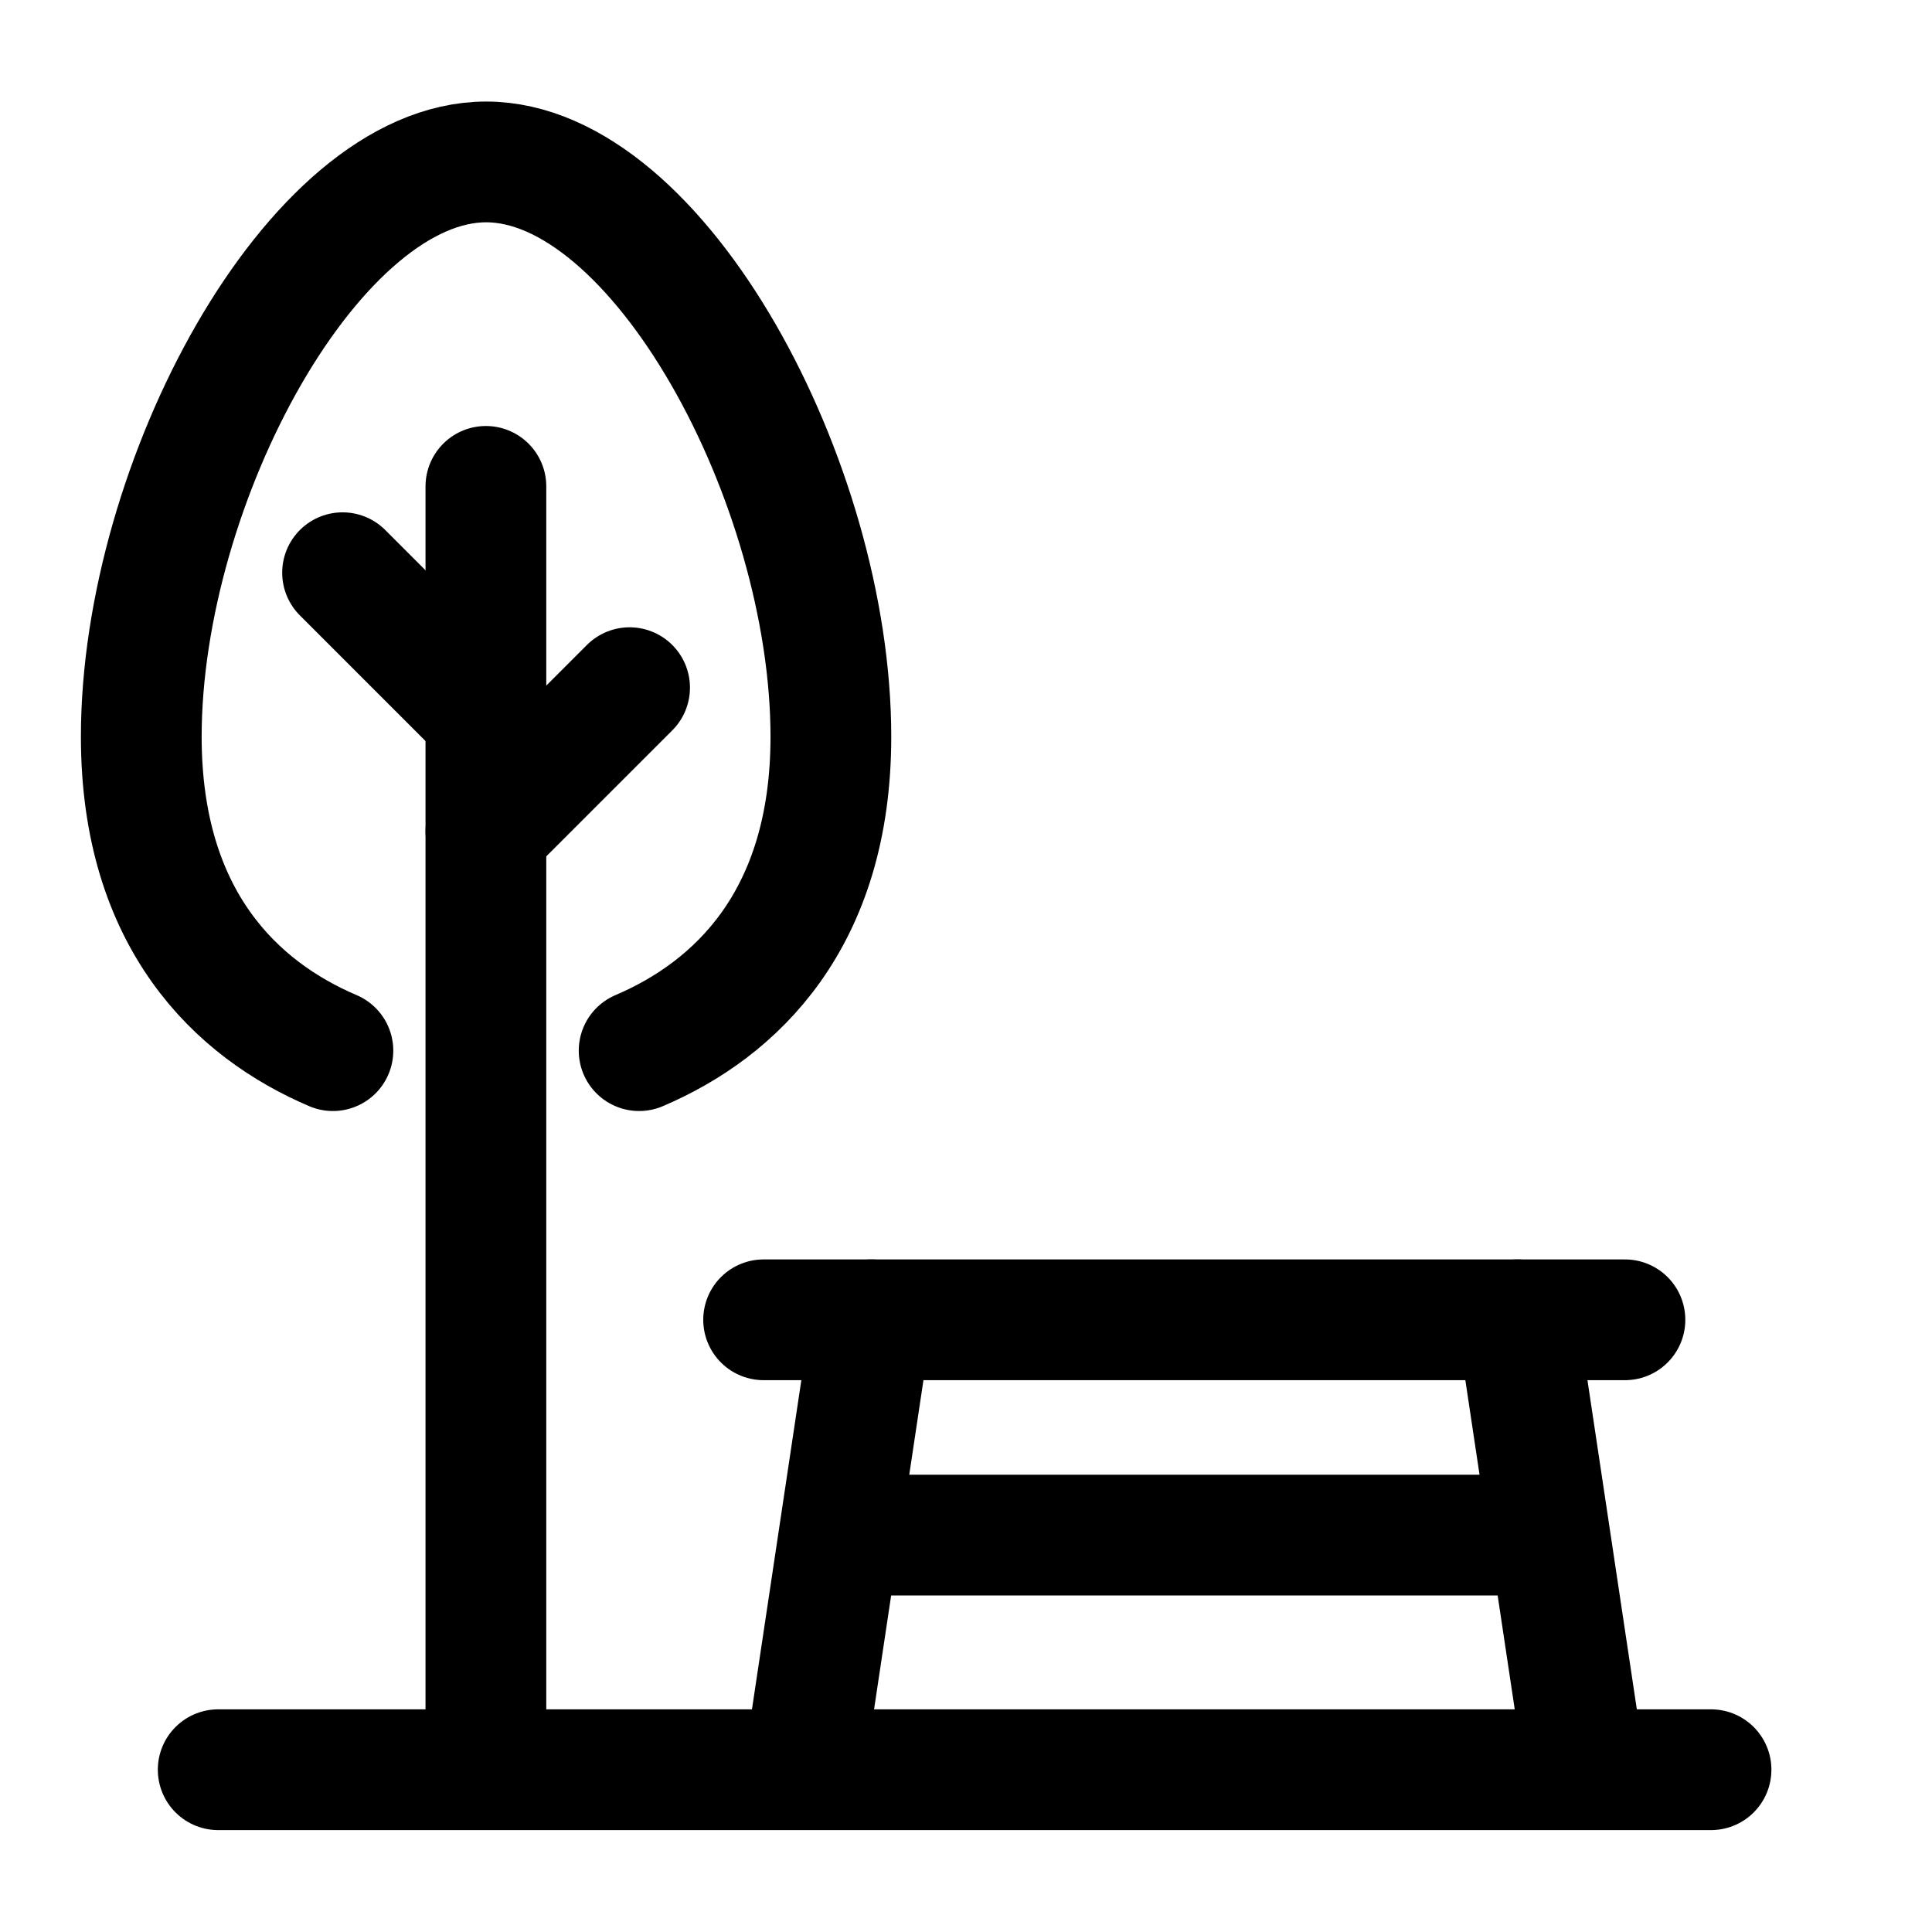 <svg xmlns="http://www.w3.org/2000/svg" viewBox="0 0 15 16" fill="none" aria-hidden="true" width="16" height="16"><path d="M5.824 10.93H12.957" stroke="currentColor" stroke-linecap="round" stroke-linejoin="round"/><path d="M12.066 10.93L12.601 14.496M6.717 10.93L6.182 14.496" stroke="currentColor" stroke-linecap="round" stroke-linejoin="round"/><path d="M6.539 12.713H12.245" stroke="currentColor" stroke-linecap="round" stroke-linejoin="round"/><path d="M3.524 14.654L3.524 4.028" stroke="currentColor" stroke-linecap="round" stroke-linejoin="round"/><path d="M4.793 8.701C5.591 8.361 6.381 7.616 6.381 6.101C6.381 3.998 4.954 1.341 3.526 1.341C2.098 1.341 0.67 3.998 0.67 6.101C0.67 7.616 1.459 8.361 2.257 8.701" stroke="currentColor" stroke-linecap="round"/><path d="M3.524 6.885L4.714 5.695" stroke="currentColor" stroke-linecap="round" stroke-linejoin="round"/><path d="M3.527 5.933L2.337 4.743" stroke="currentColor" stroke-linecap="round" stroke-linejoin="round"/><path d="M1.307 14.656H13.67" stroke="currentColor" stroke-linecap="round" stroke-linejoin="round"/></svg>
